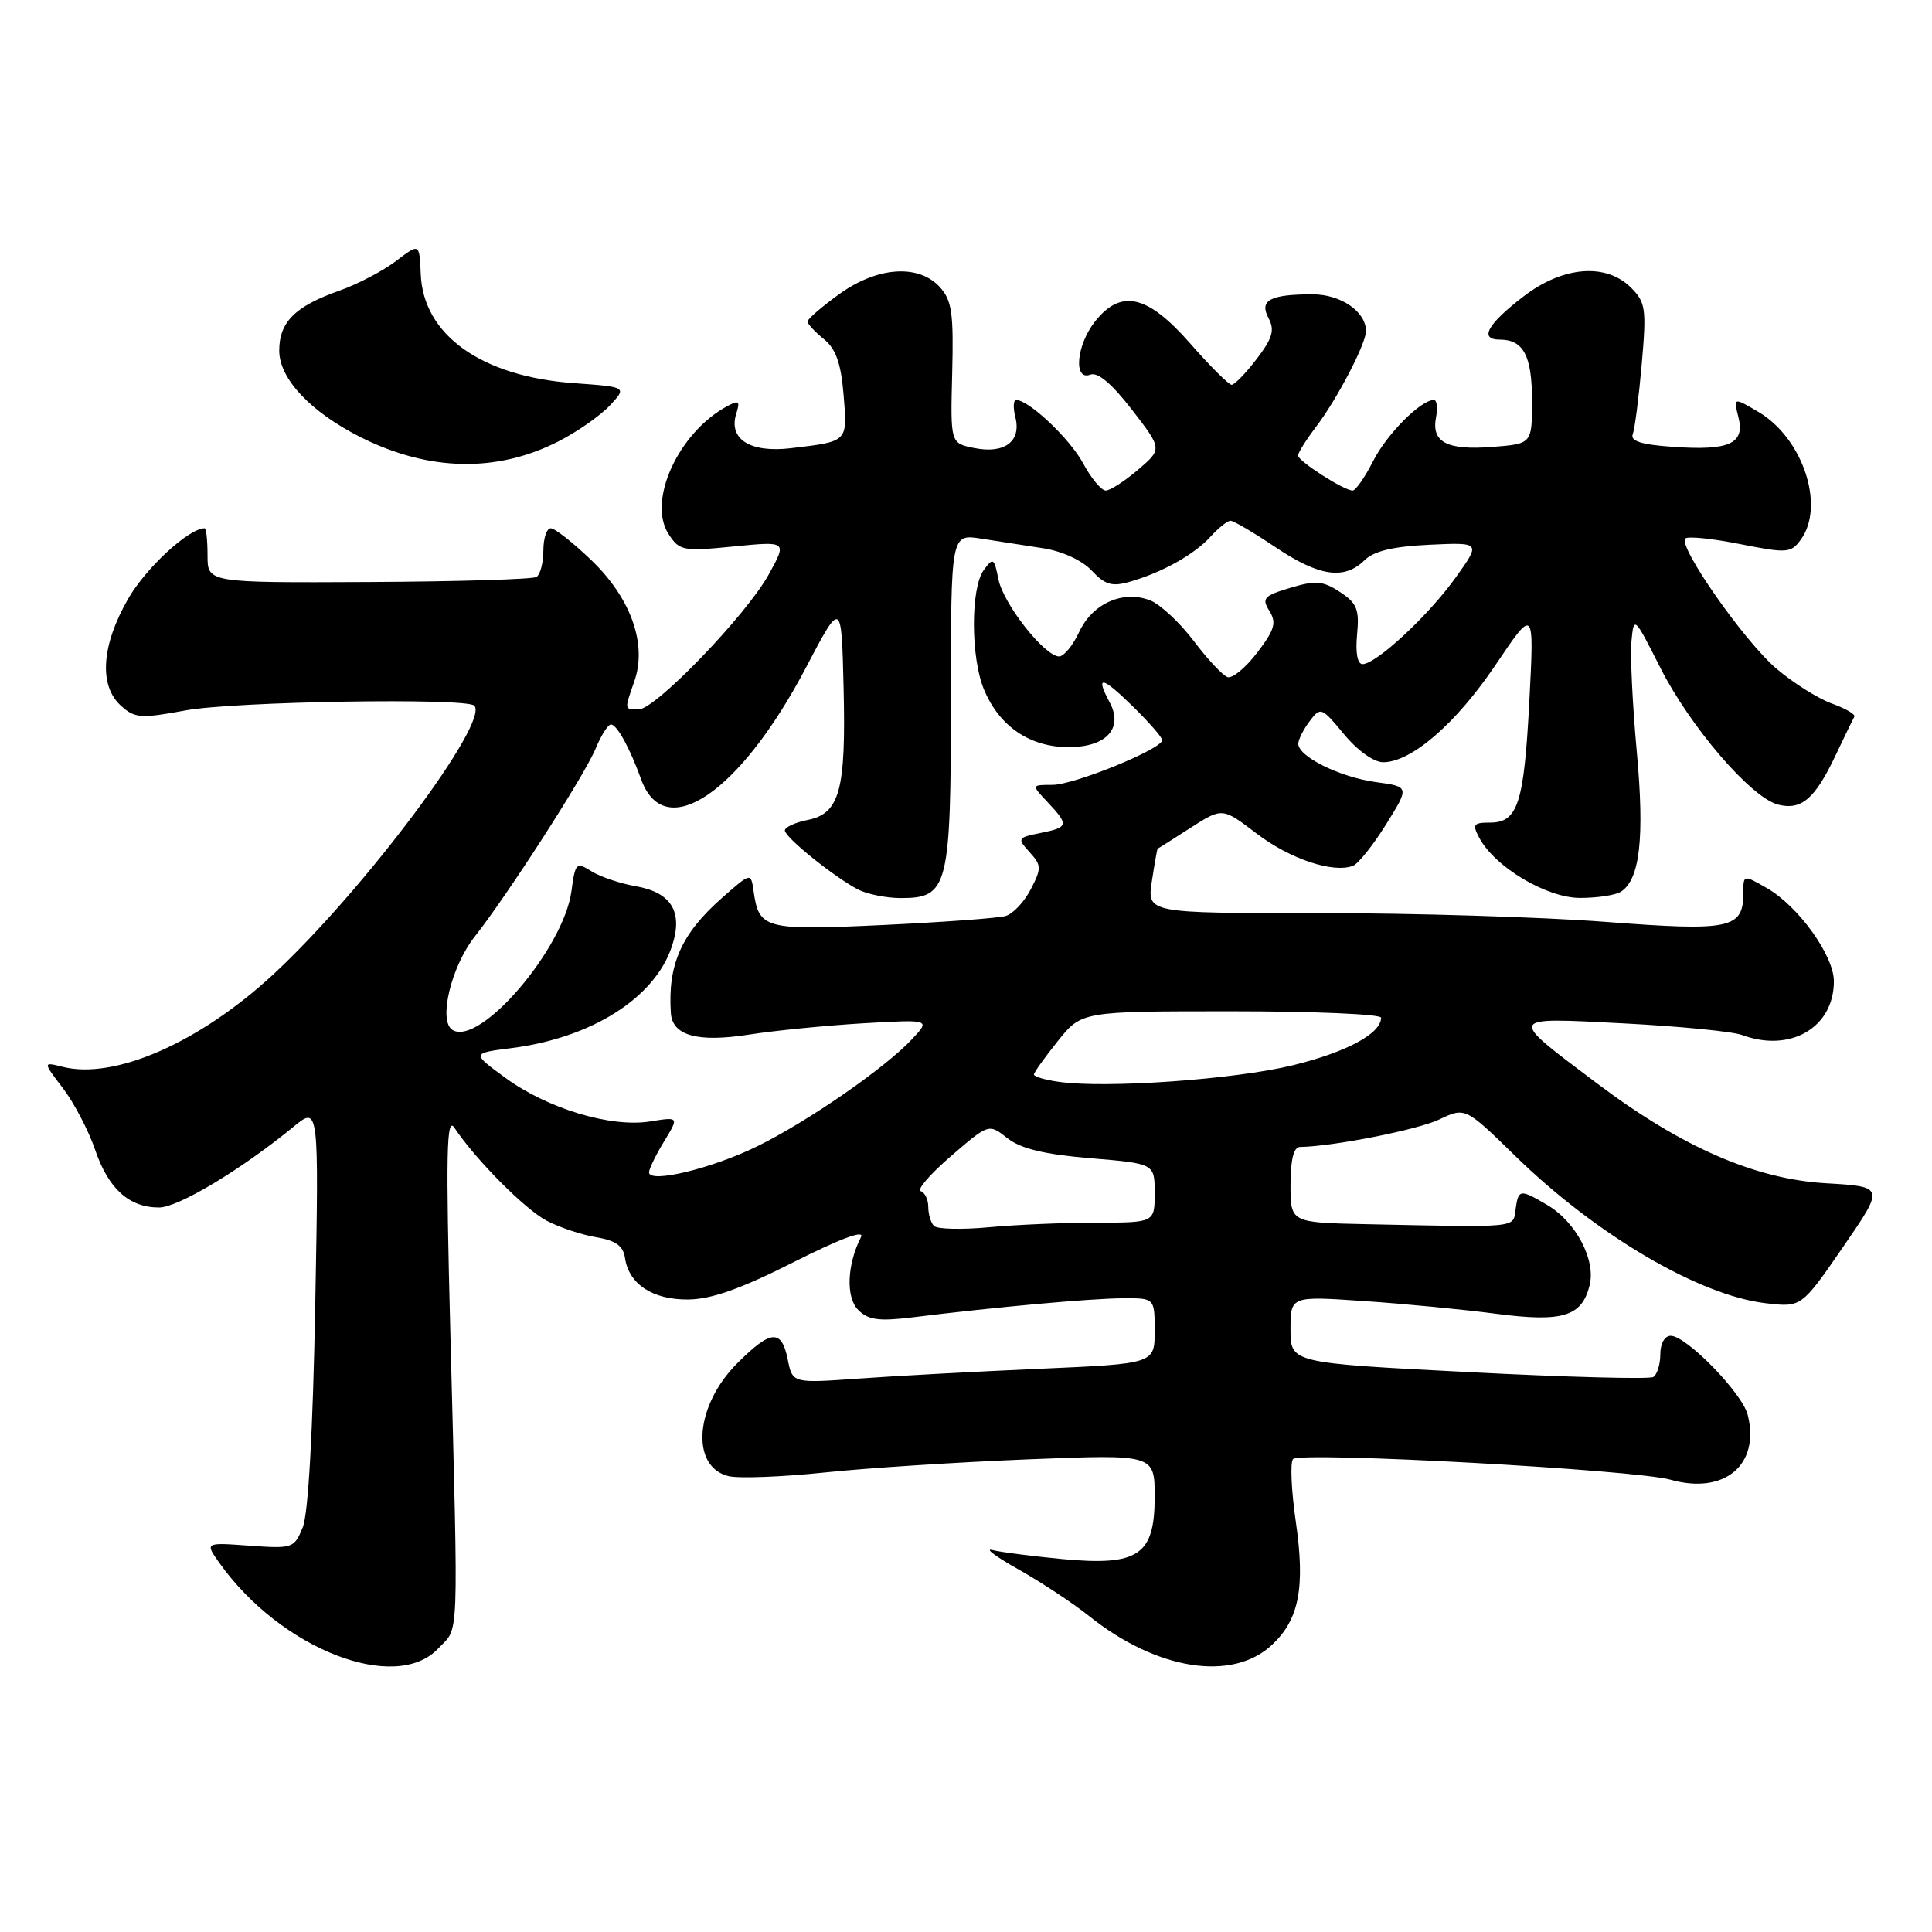 <?xml version="1.0" encoding="UTF-8" standalone="no"?>
<!DOCTYPE svg PUBLIC "-//W3C//DTD SVG 1.1//EN" "http://www.w3.org/Graphics/SVG/1.1/DTD/svg11.dtd" >
<svg xmlns="http://www.w3.org/2000/svg" xmlns:xlink="http://www.w3.org/1999/xlink" version="1.1" viewBox="0 0 256 256">
 <g >
 <path fill="currentColor"
d=" M 58.08 218.42 C 60.87 215.45 60.75 218.66 59.67 176.50 C 59.06 152.71 59.16 147.85 60.21 149.43 C 63.02 153.66 69.56 160.24 72.45 161.76 C 74.13 162.64 77.08 163.62 79.00 163.94 C 81.58 164.37 82.58 165.09 82.81 166.66 C 83.31 170.16 86.48 172.24 91.21 172.19 C 94.30 172.15 98.21 170.76 105.20 167.22 C 111.26 164.16 114.60 162.91 114.09 163.91 C 112.22 167.58 112.06 171.91 113.72 173.58 C 115.05 174.91 116.46 175.10 120.94 174.55 C 131.75 173.21 144.55 172.05 148.75 172.03 C 153.00 172.00 153.00 172.00 153.00 176.35 C 153.00 180.70 153.00 180.70 137.75 181.37 C 129.36 181.74 118.56 182.32 113.75 182.67 C 105.01 183.29 105.01 183.29 104.38 180.14 C 103.56 176.07 102.15 176.18 97.68 180.65 C 92.09 186.25 91.45 194.32 96.51 195.59 C 97.82 195.92 103.53 195.71 109.19 195.12 C 114.86 194.52 127.04 193.74 136.25 193.37 C 153.00 192.70 153.00 192.70 153.00 198.33 C 153.00 206.09 150.86 207.53 140.73 206.58 C 136.75 206.20 132.60 205.67 131.50 205.39 C 130.40 205.11 131.97 206.28 135.00 207.98 C 138.03 209.69 142.20 212.45 144.28 214.11 C 153.26 221.31 163.29 222.89 168.56 217.94 C 172.15 214.57 172.96 210.35 171.70 201.62 C 171.10 197.46 170.94 193.73 171.34 193.33 C 172.35 192.32 216.63 194.74 221.36 196.07 C 228.51 198.08 233.25 194.10 231.58 187.47 C 230.86 184.60 223.46 177.00 221.38 177.00 C 220.58 177.00 220.00 178.03 220.00 179.44 C 220.00 180.78 219.58 182.14 219.07 182.46 C 218.56 182.77 207.54 182.48 194.57 181.81 C 171.00 180.60 171.00 180.60 171.00 176.16 C 171.00 171.73 171.00 171.73 180.75 172.40 C 186.11 172.76 193.98 173.52 198.23 174.08 C 207.04 175.23 209.60 174.46 210.63 170.32 C 211.48 166.96 208.83 161.92 205.04 159.68 C 201.39 157.53 201.20 157.56 200.82 160.25 C 200.47 162.74 201.49 162.64 181.00 162.21 C 171.00 162.00 171.00 162.00 171.00 157.00 C 171.00 153.68 171.42 151.99 172.25 151.98 C 176.66 151.91 187.81 149.71 190.70 148.34 C 194.15 146.70 194.15 146.70 200.82 153.21 C 211.49 163.62 225.12 171.64 233.94 172.68 C 238.70 173.24 238.70 173.24 244.21 165.24 C 249.72 157.24 249.72 157.24 241.99 156.79 C 232.58 156.25 222.84 152.01 211.61 143.55 C 199.66 134.56 199.56 134.80 215.09 135.60 C 222.47 135.98 229.54 136.67 230.82 137.14 C 237.24 139.52 243.00 136.15 243.00 130.02 C 243.00 126.62 238.30 120.08 234.14 117.69 C 231.00 115.89 231.00 115.89 231.00 118.32 C 231.00 123.07 229.32 123.42 212.71 122.15 C 204.34 121.51 187.26 120.99 174.74 120.99 C 151.98 121.00 151.98 121.00 152.63 116.75 C 152.99 114.41 153.33 112.48 153.39 112.46 C 153.45 112.44 155.41 111.20 157.74 109.70 C 161.97 106.99 161.97 106.99 166.51 110.45 C 170.91 113.81 176.64 115.73 179.27 114.73 C 179.98 114.46 181.95 111.98 183.66 109.24 C 186.77 104.24 186.77 104.24 182.30 103.63 C 177.51 102.97 171.98 100.23 172.03 98.53 C 172.05 97.97 172.73 96.62 173.55 95.54 C 174.98 93.64 175.12 93.70 178.09 97.29 C 179.86 99.44 182.04 101.00 183.27 101.00 C 187.02 101.00 192.93 95.88 198.18 88.09 C 203.29 80.50 203.29 80.50 202.65 92.81 C 201.94 106.47 201.13 109.00 197.43 109.00 C 195.23 109.00 195.06 109.24 196.02 111.03 C 198.09 114.91 204.98 119.00 209.40 118.98 C 211.66 118.98 214.07 118.61 214.77 118.16 C 217.30 116.56 217.93 111.03 216.88 99.57 C 216.31 93.37 216.00 86.78 216.18 84.93 C 216.49 81.61 216.56 81.66 219.99 88.46 C 223.98 96.34 232.05 105.72 235.62 106.62 C 238.70 107.39 240.49 105.86 243.21 100.12 C 244.41 97.58 245.54 95.26 245.71 94.96 C 245.89 94.66 244.53 93.87 242.70 93.21 C 240.86 92.54 237.55 90.45 235.33 88.55 C 231.09 84.92 222.31 72.36 223.31 71.35 C 223.64 71.03 226.90 71.36 230.56 72.09 C 236.80 73.33 237.31 73.29 238.61 71.51 C 241.88 67.04 238.89 58.04 232.98 54.57 C 229.69 52.64 229.69 52.64 230.35 55.28 C 231.24 58.79 229.15 59.74 221.68 59.21 C 217.49 58.92 216.00 58.45 216.35 57.53 C 216.62 56.83 217.15 52.65 217.54 48.24 C 218.18 40.91 218.06 40.06 216.12 38.12 C 212.81 34.81 207.11 35.27 201.91 39.25 C 197.09 42.94 195.94 45.00 198.72 45.00 C 201.87 45.00 203.00 47.14 203.00 53.10 C 203.00 58.81 203.00 58.81 197.75 59.22 C 191.73 59.69 189.65 58.60 190.28 55.31 C 190.52 54.04 190.40 53.00 190.00 53.00 C 188.26 53.00 183.78 57.50 181.95 61.09 C 180.86 63.24 179.63 65.00 179.23 65.00 C 178.07 64.99 172.00 61.10 172.00 60.36 C 172.00 59.99 173.06 58.30 174.36 56.59 C 177.17 52.90 181.00 45.56 181.00 43.87 C 181.00 41.29 177.67 39.00 173.93 39.00 C 168.28 39.00 166.82 39.79 168.09 42.16 C 168.93 43.74 168.62 44.81 166.52 47.56 C 165.08 49.45 163.58 50.99 163.20 50.99 C 162.81 50.98 160.33 48.51 157.69 45.49 C 152.03 39.04 148.52 38.25 145.07 42.63 C 142.61 45.77 142.21 50.52 144.48 49.64 C 145.46 49.27 147.34 50.86 149.99 54.29 C 154.01 59.50 154.01 59.50 150.79 62.25 C 149.02 63.76 147.10 65.00 146.52 65.00 C 145.93 65.00 144.58 63.37 143.51 61.38 C 141.75 58.12 136.33 53.00 134.64 53.00 C 134.27 53.00 134.22 54.05 134.55 55.32 C 135.34 58.50 133.09 60.17 129.11 59.37 C 125.93 58.74 125.93 58.74 126.17 49.42 C 126.37 41.53 126.13 39.80 124.55 38.06 C 121.73 34.94 116.22 35.33 111.15 39.01 C 108.87 40.66 107.00 42.28 107.00 42.60 C 107.00 42.92 107.97 43.96 109.15 44.92 C 110.76 46.22 111.43 48.11 111.78 52.32 C 112.30 58.61 112.42 58.48 104.80 59.39 C 99.39 60.03 96.49 58.19 97.56 54.81 C 98.09 53.13 97.91 52.98 96.34 53.83 C 89.87 57.34 85.73 66.41 88.61 70.80 C 90.03 72.98 90.53 73.07 97.20 72.41 C 104.29 71.71 104.29 71.71 101.89 76.07 C 98.94 81.45 86.85 94.00 84.63 94.00 C 82.70 94.00 82.72 94.11 84.06 90.25 C 85.77 85.35 83.61 79.28 78.38 74.25 C 75.95 71.91 73.52 70.00 72.98 70.00 C 72.44 70.00 72.00 71.32 72.00 72.94 C 72.00 74.56 71.59 76.14 71.08 76.45 C 70.58 76.76 60.57 77.06 48.83 77.12 C 27.50 77.22 27.50 77.22 27.50 73.61 C 27.50 71.62 27.33 70.00 27.12 70.00 C 25.02 70.00 19.32 75.25 16.97 79.36 C 13.43 85.52 13.08 90.85 16.02 93.51 C 17.85 95.17 18.64 95.23 24.60 94.13 C 31.04 92.94 61.77 92.44 62.84 93.50 C 64.95 95.61 48.13 118.09 36.18 129.14 C 26.42 138.16 15.18 143.09 8.30 141.36 C 5.67 140.70 5.67 140.70 8.35 144.21 C 9.82 146.14 11.74 149.82 12.61 152.37 C 14.37 157.53 17.11 160.00 21.07 160.00 C 23.60 160.00 31.93 155.01 38.88 149.31 C 42.26 146.54 42.26 146.54 41.77 173.02 C 41.46 189.67 40.85 200.56 40.12 202.37 C 38.99 205.15 38.78 205.22 33.05 204.81 C 27.14 204.38 27.14 204.38 29.09 207.12 C 37.21 218.53 52.41 224.45 58.08 218.42 Z  M 73.97 58.50 C 76.46 57.24 79.53 55.09 80.80 53.74 C 83.09 51.28 83.09 51.28 76.04 50.77 C 63.80 49.89 56.07 44.39 55.75 36.31 C 55.58 32.22 55.58 32.22 52.47 34.59 C 50.76 35.89 47.39 37.66 44.98 38.51 C 39.10 40.58 37.00 42.67 37.00 46.46 C 37.00 50.19 41.18 54.62 47.84 57.96 C 56.83 62.46 65.83 62.65 73.97 58.50 Z  M 123.75 162.44 C 123.34 162.02 123.00 160.88 123.00 159.92 C 123.00 158.95 122.55 158.02 122.00 157.83 C 121.45 157.65 123.26 155.56 126.01 153.19 C 131.02 148.87 131.02 148.87 133.49 150.82 C 135.27 152.21 138.36 152.96 144.48 153.47 C 153.00 154.18 153.00 154.18 153.00 158.09 C 153.00 162.00 153.00 162.00 145.25 162.01 C 140.99 162.01 134.57 162.28 131.00 162.62 C 127.42 162.95 124.16 162.87 123.75 162.44 Z  M 86.00 155.34 C 86.01 154.88 86.90 153.03 88.00 151.24 C 89.98 147.98 89.98 147.98 86.12 148.60 C 80.93 149.43 72.50 146.88 66.94 142.80 C 62.50 139.55 62.50 139.55 67.75 138.88 C 78.41 137.53 86.78 132.22 89.04 125.37 C 90.54 120.84 88.98 118.26 84.24 117.43 C 82.18 117.07 79.54 116.18 78.37 115.45 C 76.36 114.19 76.22 114.33 75.72 118.08 C 74.69 125.72 63.56 138.70 59.95 136.47 C 58.05 135.29 59.77 128.08 62.91 124.10 C 67.34 118.47 77.45 102.75 78.92 99.20 C 79.65 97.44 80.56 96.00 80.95 96.00 C 81.75 96.00 83.44 99.08 84.96 103.28 C 88.07 111.85 98.06 105.08 106.77 88.50 C 111.50 79.50 111.50 79.50 111.78 91.10 C 112.11 104.72 111.27 107.80 107.02 108.65 C 105.36 108.98 104.00 109.61 104.00 110.04 C 104.00 110.95 110.46 116.16 113.68 117.86 C 114.89 118.48 117.45 119.00 119.38 119.00 C 125.64 119.00 126.00 117.56 126.00 92.65 C 126.00 70.74 126.00 70.74 130.00 71.37 C 132.20 71.72 135.91 72.29 138.25 72.65 C 140.75 73.04 143.39 74.25 144.66 75.61 C 146.43 77.50 147.35 77.76 149.72 77.08 C 154.02 75.85 158.26 73.47 160.41 71.10 C 161.45 69.95 162.65 69.00 163.05 69.00 C 163.46 69.00 166.14 70.58 169.00 72.50 C 174.77 76.38 178.10 76.88 180.79 74.25 C 182.05 73.01 184.58 72.41 189.40 72.18 C 196.23 71.86 196.23 71.86 192.86 76.56 C 189.27 81.57 182.35 88.00 180.54 88.00 C 179.87 88.00 179.59 86.49 179.82 84.09 C 180.14 80.75 179.81 79.92 177.55 78.44 C 175.29 76.96 174.34 76.88 170.97 77.89 C 167.46 78.94 167.16 79.28 168.20 80.95 C 169.17 82.51 168.91 83.43 166.59 86.47 C 165.07 88.47 163.30 89.93 162.66 89.72 C 162.02 89.51 160.00 87.35 158.17 84.92 C 156.33 82.49 153.74 80.08 152.42 79.56 C 148.82 78.15 144.76 79.95 143.00 83.73 C 142.18 85.50 140.98 86.97 140.35 86.98 C 138.45 87.01 132.96 80.05 132.30 76.77 C 131.73 73.92 131.60 73.83 130.35 75.54 C 128.60 77.93 128.62 87.15 130.38 91.36 C 132.42 96.26 136.46 99.00 141.60 99.00 C 146.60 99.00 148.88 96.51 147.04 93.07 C 145.10 89.45 145.99 89.58 150.00 93.50 C 152.20 95.65 154.00 97.70 154.00 98.07 C 154.00 99.24 142.34 104.00 139.45 104.00 C 136.65 104.00 136.65 104.00 138.83 106.31 C 141.66 109.33 141.59 109.63 137.85 110.38 C 134.82 110.99 134.77 111.09 136.42 112.91 C 138.01 114.66 138.02 115.06 136.58 117.84 C 135.72 119.50 134.23 121.09 133.26 121.37 C 132.29 121.66 124.96 122.19 116.97 122.57 C 101.29 123.30 100.56 123.11 99.85 118.05 C 99.50 115.61 99.50 115.61 95.70 118.95 C 90.29 123.71 88.47 127.78 88.89 134.21 C 89.08 137.23 92.41 138.15 99.24 137.09 C 102.68 136.55 109.50 135.88 114.39 135.59 C 123.28 135.08 123.28 135.08 120.89 137.65 C 117.35 141.46 107.15 148.53 100.42 151.85 C 94.39 154.83 86.00 156.85 86.00 155.34 Z  M 140.25 143.34 C 138.46 143.09 137.00 142.65 137.00 142.38 C 137.00 142.11 138.43 140.11 140.17 137.94 C 143.33 134.00 143.33 134.00 163.17 134.00 C 174.08 134.00 183.00 134.38 183.00 134.85 C 183.00 136.95 178.42 139.42 171.28 141.16 C 163.55 143.04 146.47 144.25 140.25 143.34 Z "/>
</g>
</svg>